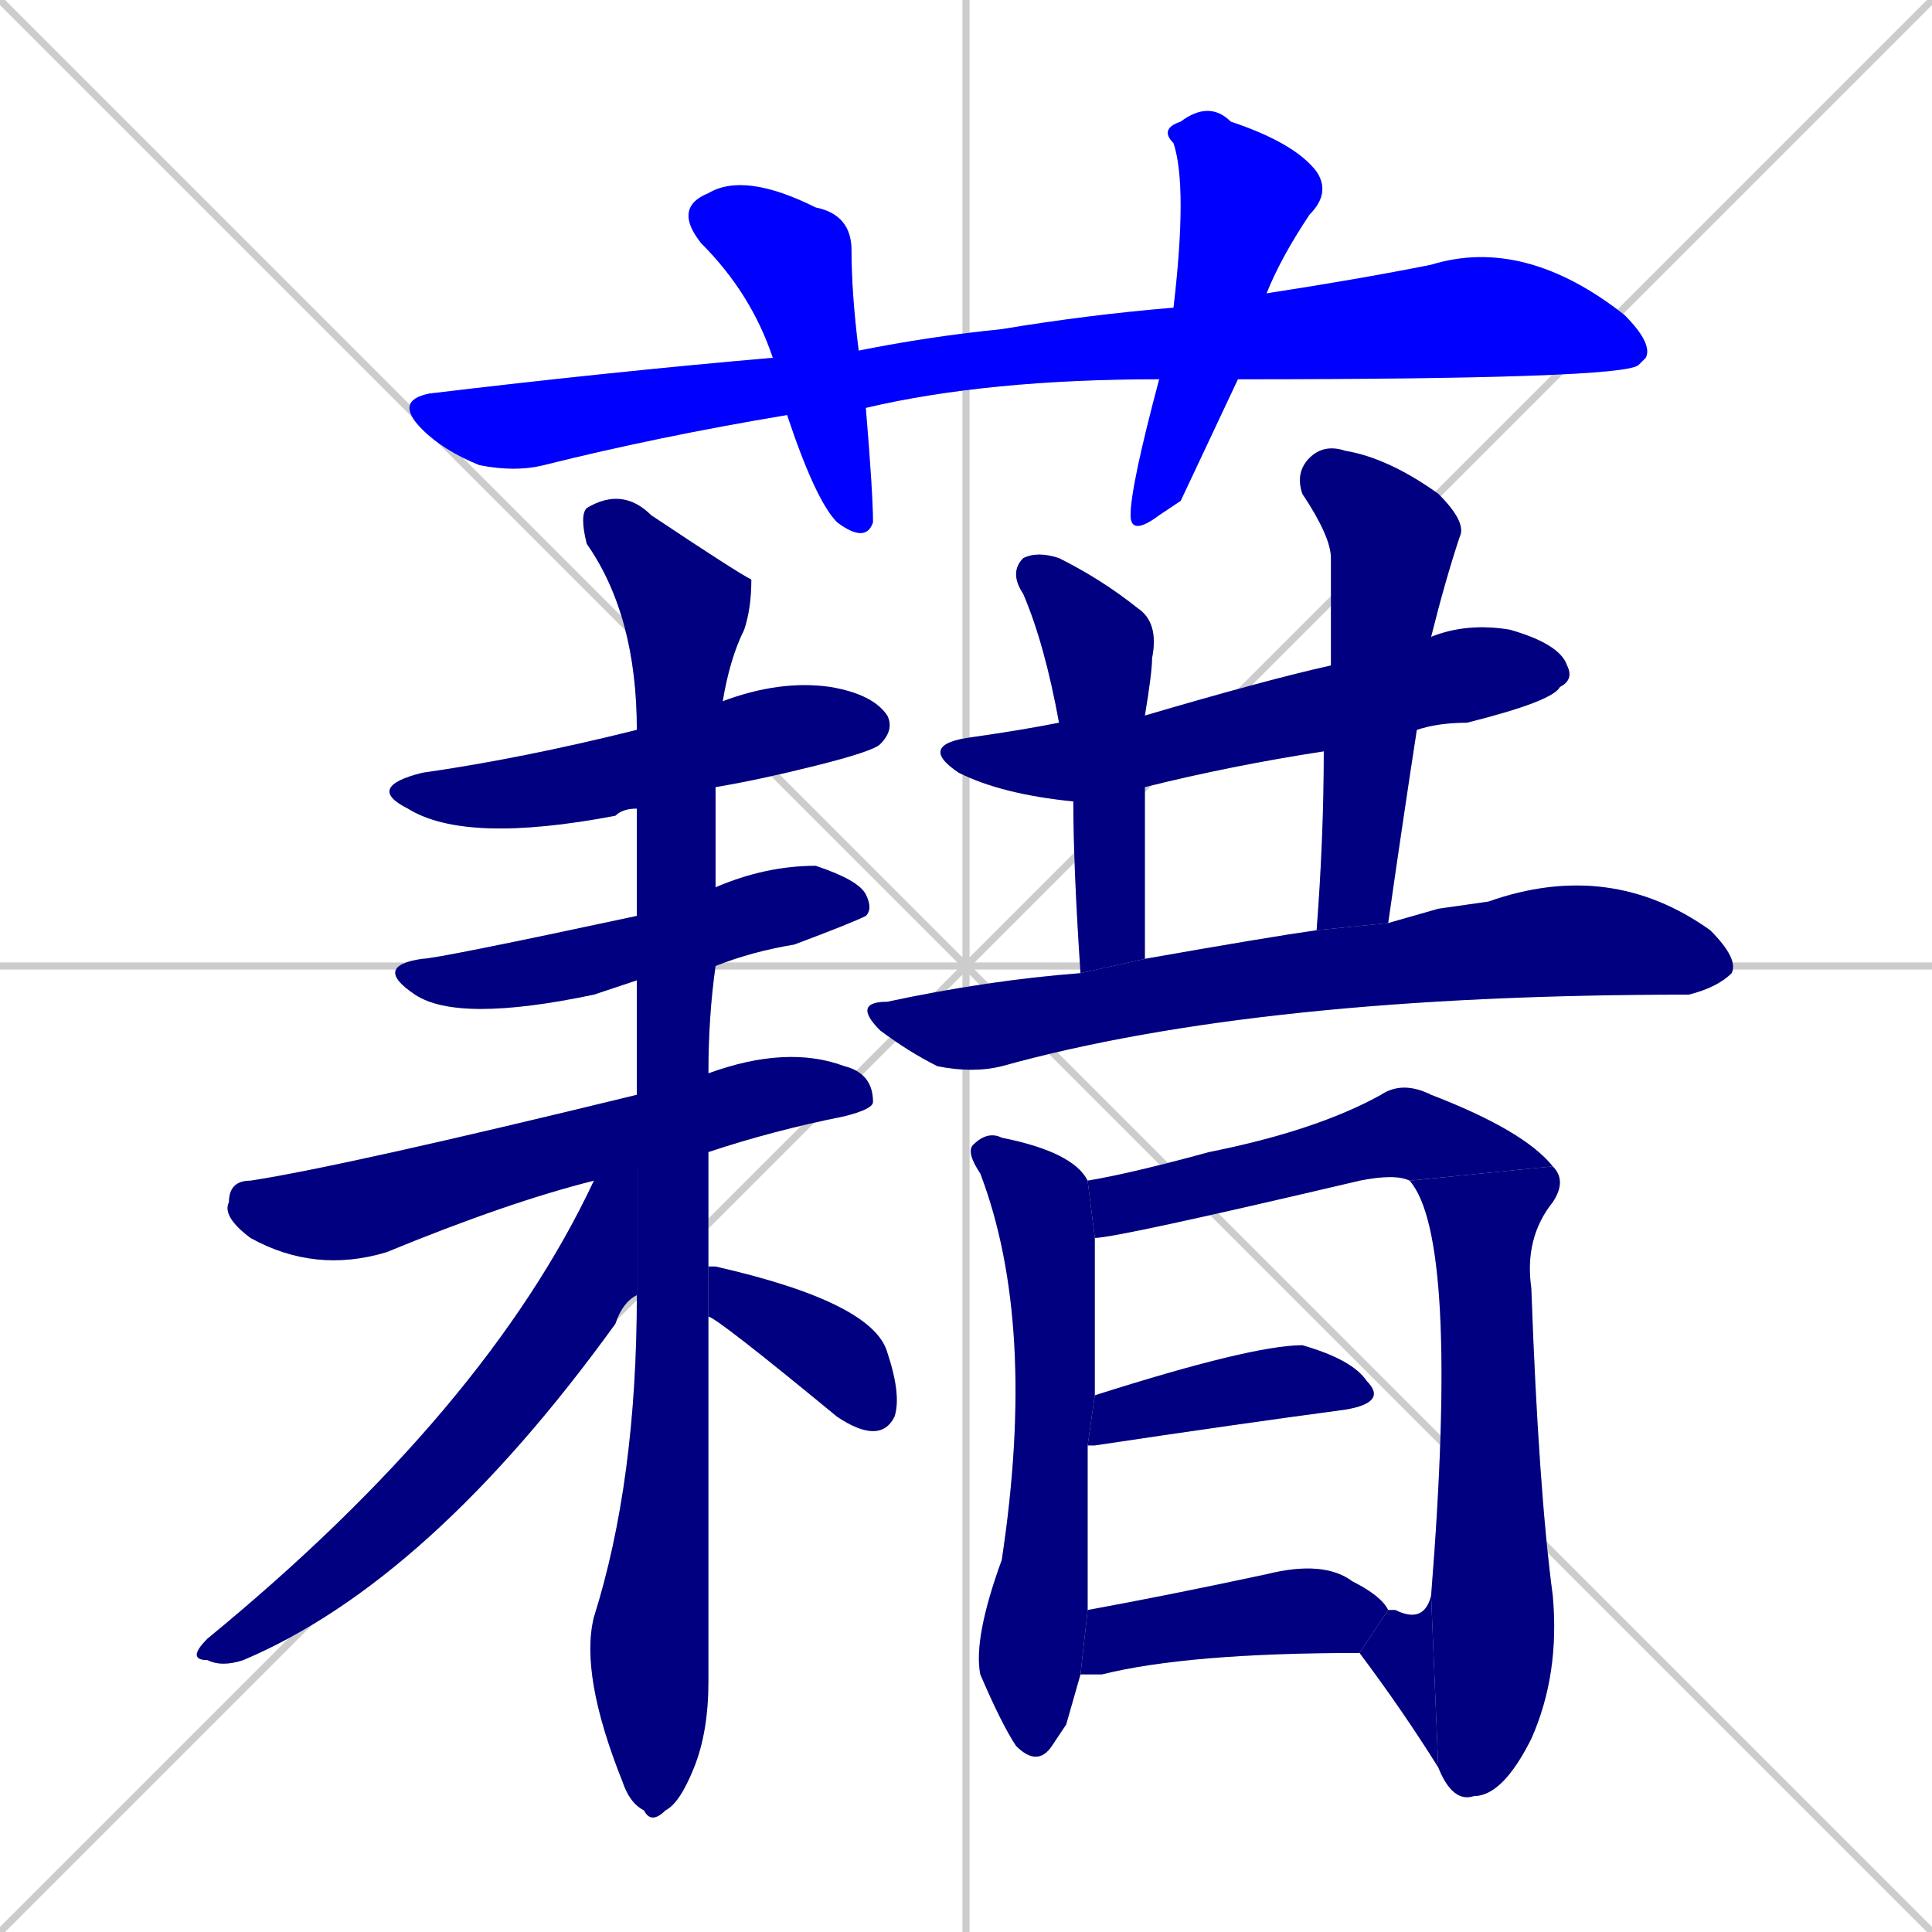 <svg xmlns="http://www.w3.org/2000/svg" xmlns:xlink="http://www.w3.org/1999/xlink" width="270" height="270"><defs><clipPath id="clip-mask-1"><rect x="55" y="33" width="176" height="33"><animate attributeName="x" from="-121" to="55" dur="0.652" begin="0; animate19.end + 1" id="animate1" fill="freeze"/></rect></clipPath><clipPath id="clip-mask-2"><rect x="94" y="24" width="28" height="52"><set attributeName="y" to="-28" begin="0; animate19.end + 1" /><animate attributeName="y" from="-28" to="24" dur="0.193" begin="animate1.end + 0.5" id="animate2" fill="freeze"/></rect></clipPath><clipPath id="clip-mask-3"><rect x="158" y="14" width="28" height="61"><set attributeName="y" to="-47" begin="0; animate19.end + 1" /><animate attributeName="y" from="-47" to="14" dur="0.226" begin="animate2.end + 0.5" id="animate3" fill="freeze"/></rect></clipPath><clipPath id="clip-mask-4"><rect x="51" y="95" width="74" height="23"><set attributeName="x" to="-23" begin="0; animate19.end + 1" /><animate attributeName="x" from="-23" to="51" dur="0.274" begin="animate3.end + 0.5" id="animate4" fill="freeze"/></rect></clipPath><clipPath id="clip-mask-5"><rect x="52" y="121" width="70" height="22"><set attributeName="x" to="-18" begin="0; animate19.end + 1" /><animate attributeName="x" from="-18" to="52" dur="0.259" begin="animate4.end + 0.5" id="animate5" fill="freeze"/></rect></clipPath><clipPath id="clip-mask-6"><rect x="31" y="146" width="91" height="32"><set attributeName="x" to="-60" begin="0; animate19.end + 1" /><animate attributeName="x" from="-60" to="31" dur="0.337" begin="animate5.end + 0.5" id="animate6" fill="freeze"/></rect></clipPath><clipPath id="clip-mask-7"><rect x="81" y="68" width="24" height="187"><set attributeName="y" to="-119" begin="0; animate19.end + 1" /><animate attributeName="y" from="-119" to="68" dur="0.693" begin="animate6.end + 0.5" id="animate7" fill="freeze"/></rect></clipPath><clipPath id="clip-mask-8"><rect x="26" y="153" width="63" height="80"><set attributeName="x" to="89" begin="0; animate19.end + 1" /><animate attributeName="x" from="89" to="26" dur="0.233" begin="animate7.end + 0.5" id="animate8" fill="freeze"/></rect></clipPath><clipPath id="clip-mask-9"><rect x="99" y="177" width="27" height="23"><set attributeName="x" to="72" begin="0; animate19.end + 1" /><animate attributeName="x" from="72" to="99" dur="0.100" begin="animate8.end + 0.5" id="animate9" fill="freeze"/></rect></clipPath><clipPath id="clip-mask-10"><rect x="128" y="87" width="92" height="25"><set attributeName="x" to="36" begin="0; animate19.end + 1" /><animate attributeName="x" from="36" to="128" dur="0.341" begin="animate9.end + 0.5" id="animate10" fill="freeze"/></rect></clipPath><clipPath id="clip-mask-11"><rect x="141" y="77" width="21" height="59"><set attributeName="y" to="18" begin="0; animate19.end + 1" /><animate attributeName="y" from="18" to="77" dur="0.219" begin="animate10.end + 0.5" id="animate11" fill="freeze"/></rect></clipPath><clipPath id="clip-mask-12"><rect x="181" y="62" width="24" height="68"><set attributeName="y" to="-6" begin="0; animate19.end + 1" /><animate attributeName="y" from="-6" to="62" dur="0.252" begin="animate11.end + 0.5" id="animate12" fill="freeze"/></rect></clipPath><clipPath id="clip-mask-13"><rect x="119" y="120" width="124" height="30"><set attributeName="x" to="-5" begin="0; animate19.end + 1" /><animate attributeName="x" from="-5" to="119" dur="0.459" begin="animate12.end + 0.5" id="animate13" fill="freeze"/></rect></clipPath><clipPath id="clip-mask-14"><rect x="135" y="158" width="18" height="89"><set attributeName="y" to="69" begin="0; animate19.end + 1" /><animate attributeName="y" from="69" to="158" dur="0.330" begin="animate13.end + 0.5" id="animate14" fill="freeze"/></rect></clipPath><clipPath id="clip-mask-15"><rect x="152" y="151" width="65" height="22"><set attributeName="x" to="87" begin="0; animate19.end + 1" /><animate attributeName="x" from="87" to="152" dur="0.241" begin="animate14.end + 0.5" id="animate15" fill="freeze"/></rect></clipPath><clipPath id="clip-mask-16"><rect x="197" y="163" width="22" height="89"><set attributeName="y" to="74" begin="0; animate19.end + 1" /><animate attributeName="y" from="74" to="163" dur="0.330" begin="animate15.end" id="animate16" fill="freeze"/></rect></clipPath><clipPath id="clip-mask-17"><rect x="190" y="223" width="11" height="24"><set attributeName="x" to="201" begin="0; animate19.end + 1" /><animate attributeName="x" from="201" to="190" dur="0.041" begin="animate16.end" id="animate17" fill="freeze"/></rect></clipPath><clipPath id="clip-mask-18"><rect x="152" y="188" width="42" height="14"><set attributeName="x" to="110" begin="0; animate19.end + 1" /><animate attributeName="x" from="110" to="152" dur="0.156" begin="animate17.end + 0.5" id="animate18" fill="freeze"/></rect></clipPath><clipPath id="clip-mask-19"><rect x="151" y="218" width="43" height="16"><set attributeName="x" to="108" begin="0; animate19.end + 1" /><animate attributeName="x" from="108" to="151" dur="0.159" begin="animate18.end + 0.5" id="animate19" fill="freeze"/></rect></clipPath></defs><path d="M 0 0 L 270 270 M 270 0 L 0 270 M 135 0 L 135 270 M 0 135 L 270 135" stroke="#CCCCCC" /><path d="M 162 53 Q 138 53 121 57 L 110 58 Q 92 61 76 65 Q 72 66 67 65 Q 62 63 59 60 Q 55 56 60 55 Q 85 52 108 50 L 120 49 Q 130 47 140 46 Q 152 44 164 43 L 177 41 Q 190 39 200 37 Q 213 33 227 44 Q 231 48 230 50 Q 229 51 229 51 Q 227 53 173 53" fill="#CCCCCC"/><path d="M 121 57 Q 122 69 122 73 Q 121 76 117 73 Q 114 70 110 58 L 108 50 Q 105 41 98 34 Q 94 29 99 27 Q 104 24 114 29 Q 119 30 119 35 Q 119 41 120 49" fill="#CCCCCC"/><path d="M 165 70 L 162 72 Q 158 75 158 72 Q 158 68 162 53 L 164 43 Q 166 26 164 20 Q 162 18 165 17 Q 169 14 172 17 Q 181 20 184 24 Q 186 27 183 30 Q 179 36 177 41 L 173 53" fill="#CCCCCC"/><path d="M 89 113 Q 87 113 86 114 Q 65 118 57 113 Q 51 110 59 108 Q 73 106 89 102 L 101 98 Q 109 95 116 96 Q 122 97 124 100 Q 125 102 123 104 Q 122 105 114 107 Q 106 109 100 110" fill="#CCCCCC"/><path d="M 89 137 Q 86 138 83 139 Q 64 143 58 139 Q 52 135 59 134 Q 61 134 89 128 L 100 124 Q 107 121 114 121 Q 120 123 121 125 Q 122 127 121 128 Q 119 129 111 132 Q 105 133 100 135" fill="#CCCCCC"/><path d="M 83 165 Q 71 168 54 175 Q 44 178 35 173 Q 31 170 32 168 Q 32 165 35 165 Q 48 163 89 153 L 99 150 Q 110 146 118 149 Q 122 150 122 154 Q 122 155 118 156 Q 108 158 99 161" fill="#CCCCCC"/><path d="M 99 227 L 99 235 Q 99 242 97 247 Q 95 252 93 253 Q 91 255 90 253 Q 88 252 87 249 Q 81 234 83 226 Q 89 207 89 181 L 89 153 Q 89 144 89 137 L 89 128 Q 89 120 89 113 L 89 102 Q 89 86 82 76 Q 81 72 82 71 Q 87 68 91 72 Q 103 80 105 81 Q 105 85 104 88 Q 102 92 101 98 L 100 110 Q 100 116 100 123 Q 100 124 100 124 L 100 135 Q 99 142 99 150 L 99 161 Q 99 169 99 177 L 99 184" fill="#CCCCCC"/><path d="M 89 181 Q 87 182 86 185 Q 60 221 34 232 Q 31 233 29 232 Q 26 232 29 229 Q 68 197 83 165 L 89 153" fill="#CCCCCC"/><path d="M 99 177 Q 99 177 100 177 Q 122 182 124 189 Q 126 195 125 198 Q 124 200 122 200 Q 120 200 117 198 Q 100 184 99 184" fill="#CCCCCC"/><path d="M 185 105 Q 172 107 160 110 L 150 112 Q 140 111 134 108 Q 128 104 136 103 Q 143 102 148 101 L 160 100 Q 177 95 186 93 L 200 89 Q 205 87 211 88 Q 218 90 219 93 Q 220 95 218 96 Q 217 98 205 101 Q 201 101 198 102" fill="#CCCCCC"/><path d="M 160 110 Q 160 120 160 134 L 151 136 Q 150 121 150 112 L 148 101 Q 146 90 143 83 Q 141 80 143 78 Q 145 77 148 78 Q 154 81 159 85 Q 162 87 161 92 Q 161 94 160 100" fill="#CCCCCC"/><path d="M 184 130 Q 185 117 185 105 L 186 93 Q 186 86 186 78 Q 186 75 182 69 Q 181 66 183 64 Q 185 62 188 63 Q 194 64 201 69 Q 205 73 204 75 Q 202 81 200 89 L 198 102 Q 196 115 194 129" fill="#CCCCCC"/><path d="M 201 127 L 208 126 Q 225 120 239 130 Q 243 134 242 136 Q 240 138 236 139 Q 176 139 140 149 Q 136 150 131 149 Q 127 147 123 144 Q 119 140 124 140 Q 138 137 151 136 L 160 134 Q 177 131 184 130 L 194 129" fill="#CCCCCC"/><path d="M 149 241 L 147 244 Q 145 247 142 244 Q 140 241 137 234 Q 136 229 140 218 Q 145 185 137 164 Q 135 161 136 160 Q 138 158 140 159 Q 150 161 152 165 L 153 173 Q 153 179 153 195 L 152 202 Q 152 221 152 225 L 151 234" fill="#CCCCCC"/><path d="M 197 165 Q 195 164 190 165 Q 156 173 153 173 L 152 165 Q 158 164 169 161 Q 184 158 193 153 Q 196 151 200 153 Q 213 158 217 163" fill="#CCCCCC"/><path d="M 200 223 Q 204 173 197 165 L 217 163 Q 219 165 217 168 Q 213 173 214 180 Q 215 208 217 223 Q 218 234 214 243 Q 210 251 206 251 Q 203 252 201 247" fill="#CCCCCC"/><path d="M 194 225 L 195 225 Q 199 227 200 223 L 201 247 Q 196 239 190 231" fill="#CCCCCC"/><path d="M 153 195 Q 175 188 182 188 Q 189 190 191 193 Q 194 196 188 197 Q 173 199 153 202 Q 153 202 152 202" fill="#CCCCCC"/><path d="M 152 225 Q 163 223 177 220 Q 185 218 189 221 Q 193 223 194 225 L 190 231 Q 166 231 154 234 Q 152 234 151 234" fill="#CCCCCC"/><path d="M 162 53 Q 138 53 121 57 L 110 58 Q 92 61 76 65 Q 72 66 67 65 Q 62 63 59 60 Q 55 56 60 55 Q 85 52 108 50 L 120 49 Q 130 47 140 46 Q 152 44 164 43 L 177 41 Q 190 39 200 37 Q 213 33 227 44 Q 231 48 230 50 Q 229 51 229 51 Q 227 53 173 53" fill="#0000ff" clip-path="url(#clip-mask-1)" /><path d="M 121 57 Q 122 69 122 73 Q 121 76 117 73 Q 114 70 110 58 L 108 50 Q 105 41 98 34 Q 94 29 99 27 Q 104 24 114 29 Q 119 30 119 35 Q 119 41 120 49" fill="#0000ff" clip-path="url(#clip-mask-2)" /><path d="M 165 70 L 162 72 Q 158 75 158 72 Q 158 68 162 53 L 164 43 Q 166 26 164 20 Q 162 18 165 17 Q 169 14 172 17 Q 181 20 184 24 Q 186 27 183 30 Q 179 36 177 41 L 173 53" fill="#0000ff" clip-path="url(#clip-mask-3)" /><path d="M 89 113 Q 87 113 86 114 Q 65 118 57 113 Q 51 110 59 108 Q 73 106 89 102 L 101 98 Q 109 95 116 96 Q 122 97 124 100 Q 125 102 123 104 Q 122 105 114 107 Q 106 109 100 110" fill="#000080" clip-path="url(#clip-mask-4)" /><path d="M 89 137 Q 86 138 83 139 Q 64 143 58 139 Q 52 135 59 134 Q 61 134 89 128 L 100 124 Q 107 121 114 121 Q 120 123 121 125 Q 122 127 121 128 Q 119 129 111 132 Q 105 133 100 135" fill="#000080" clip-path="url(#clip-mask-5)" /><path d="M 83 165 Q 71 168 54 175 Q 44 178 35 173 Q 31 170 32 168 Q 32 165 35 165 Q 48 163 89 153 L 99 150 Q 110 146 118 149 Q 122 150 122 154 Q 122 155 118 156 Q 108 158 99 161" fill="#000080" clip-path="url(#clip-mask-6)" /><path d="M 99 227 L 99 235 Q 99 242 97 247 Q 95 252 93 253 Q 91 255 90 253 Q 88 252 87 249 Q 81 234 83 226 Q 89 207 89 181 L 89 153 Q 89 144 89 137 L 89 128 Q 89 120 89 113 L 89 102 Q 89 86 82 76 Q 81 72 82 71 Q 87 68 91 72 Q 103 80 105 81 Q 105 85 104 88 Q 102 92 101 98 L 100 110 Q 100 116 100 123 Q 100 124 100 124 L 100 135 Q 99 142 99 150 L 99 161 Q 99 169 99 177 L 99 184" fill="#000080" clip-path="url(#clip-mask-7)" /><path d="M 89 181 Q 87 182 86 185 Q 60 221 34 232 Q 31 233 29 232 Q 26 232 29 229 Q 68 197 83 165 L 89 153" fill="#000080" clip-path="url(#clip-mask-8)" /><path d="M 99 177 Q 99 177 100 177 Q 122 182 124 189 Q 126 195 125 198 Q 124 200 122 200 Q 120 200 117 198 Q 100 184 99 184" fill="#000080" clip-path="url(#clip-mask-9)" /><path d="M 185 105 Q 172 107 160 110 L 150 112 Q 140 111 134 108 Q 128 104 136 103 Q 143 102 148 101 L 160 100 Q 177 95 186 93 L 200 89 Q 205 87 211 88 Q 218 90 219 93 Q 220 95 218 96 Q 217 98 205 101 Q 201 101 198 102" fill="#000080" clip-path="url(#clip-mask-10)" /><path d="M 160 110 Q 160 120 160 134 L 151 136 Q 150 121 150 112 L 148 101 Q 146 90 143 83 Q 141 80 143 78 Q 145 77 148 78 Q 154 81 159 85 Q 162 87 161 92 Q 161 94 160 100" fill="#000080" clip-path="url(#clip-mask-11)" /><path d="M 184 130 Q 185 117 185 105 L 186 93 Q 186 86 186 78 Q 186 75 182 69 Q 181 66 183 64 Q 185 62 188 63 Q 194 64 201 69 Q 205 73 204 75 Q 202 81 200 89 L 198 102 Q 196 115 194 129" fill="#000080" clip-path="url(#clip-mask-12)" /><path d="M 201 127 L 208 126 Q 225 120 239 130 Q 243 134 242 136 Q 240 138 236 139 Q 176 139 140 149 Q 136 150 131 149 Q 127 147 123 144 Q 119 140 124 140 Q 138 137 151 136 L 160 134 Q 177 131 184 130 L 194 129" fill="#000080" clip-path="url(#clip-mask-13)" /><path d="M 149 241 L 147 244 Q 145 247 142 244 Q 140 241 137 234 Q 136 229 140 218 Q 145 185 137 164 Q 135 161 136 160 Q 138 158 140 159 Q 150 161 152 165 L 153 173 Q 153 179 153 195 L 152 202 Q 152 221 152 225 L 151 234" fill="#000080" clip-path="url(#clip-mask-14)" /><path d="M 197 165 Q 195 164 190 165 Q 156 173 153 173 L 152 165 Q 158 164 169 161 Q 184 158 193 153 Q 196 151 200 153 Q 213 158 217 163" fill="#000080" clip-path="url(#clip-mask-15)" /><path d="M 200 223 Q 204 173 197 165 L 217 163 Q 219 165 217 168 Q 213 173 214 180 Q 215 208 217 223 Q 218 234 214 243 Q 210 251 206 251 Q 203 252 201 247" fill="#000080" clip-path="url(#clip-mask-16)" /><path d="M 194 225 L 195 225 Q 199 227 200 223 L 201 247 Q 196 239 190 231" fill="#000080" clip-path="url(#clip-mask-17)" /><path d="M 153 195 Q 175 188 182 188 Q 189 190 191 193 Q 194 196 188 197 Q 173 199 153 202 Q 153 202 152 202" fill="#000080" clip-path="url(#clip-mask-18)" /><path d="M 152 225 Q 163 223 177 220 Q 185 218 189 221 Q 193 223 194 225 L 190 231 Q 166 231 154 234 Q 152 234 151 234" fill="#000080" clip-path="url(#clip-mask-19)" /></svg>